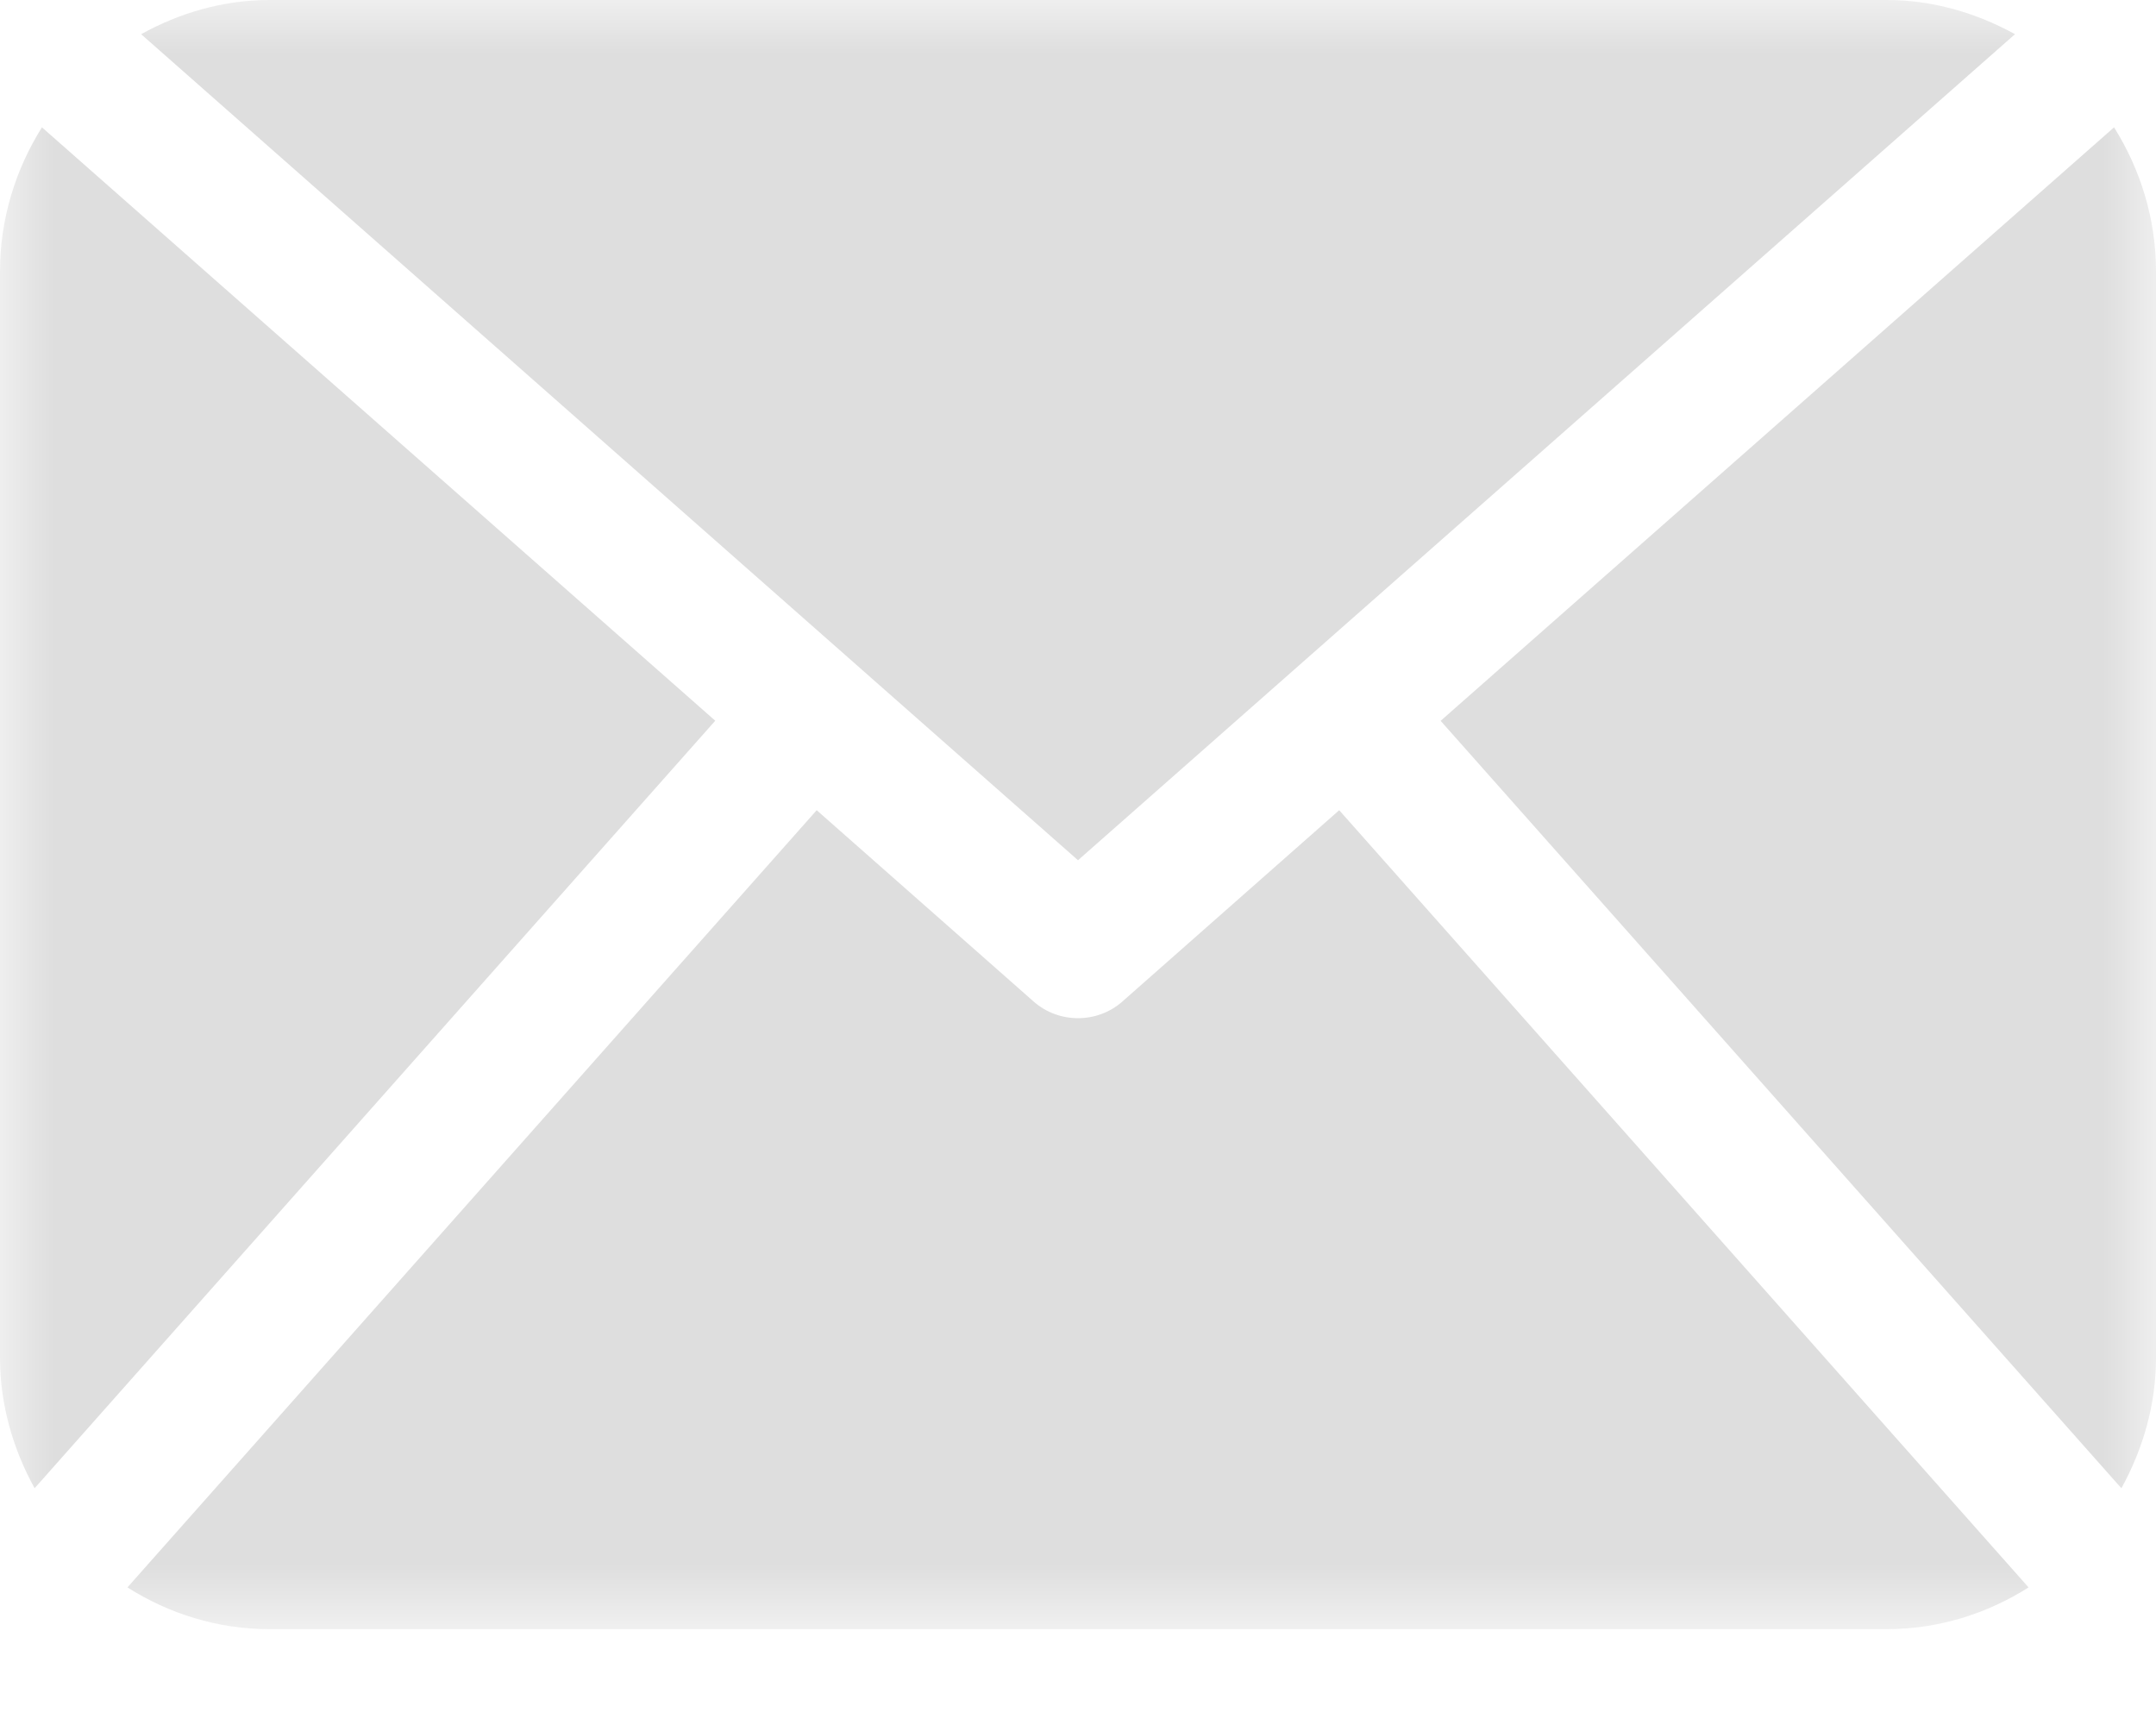 <?xml version="1.0" encoding="UTF-8"?>
<svg width="20px" height="16px" viewBox="0 0 20 16" version="1.1" xmlns="http://www.w3.org/2000/svg" xmlns:xlink="http://www.w3.org/1999/xlink">
    <!-- Generator: Sketch 47.1 (45422) - http://www.bohemiancoding.com/sketch -->
    <title>Page 1</title>
    <desc>Created with Sketch.</desc>
    <defs>
        <polygon id="path-1" points="20 15.111 20 0 3.15478604e-16 0 0 15.111"></polygon>
    </defs>
    <g id="Page-1" stroke="none" stroke-width="1" fill="none" fill-rule="evenodd">
        <g id="Избранное" transform="translate(-958, -117)">
            <g id="Кнопка-добавить-в-корзину-Copy-2" transform="translate(553, 105)">
                <g id="Page-1" transform="translate(405, 12)">
                    <mask id="mask-2" fill="white">
                        <use xlink:href="#path-1"></use>
                    </mask>
                    <g id="Clip-2"></g>
                    <path d="M0.389,1.181 C0.146,1.569 0,2.025 0,2.519 L0,12.593 C0,13.034 0.123,13.444 0.321,13.804 L6.635,6.685 L0.389,1.181 Z M12.423,7.515 L10.411,9.29 C10.294,9.393 10.147,9.444 10,9.444 C9.853,9.444 9.706,9.393 9.589,9.29 L7.576,7.515 L1.182,14.724 C1.565,14.966 2.014,15.111 2.5,15.111 L17.5,15.111 C17.986,15.111 18.435,14.966 18.818,14.724 L12.423,7.515 Z M10,7.979 L18.692,0.317 C18.335,0.121 17.933,0 17.5,0 L2.5,0 C2.066,0 1.664,0.121 1.309,0.317 L10,7.979 Z M20,12.593 C20,13.034 19.877,13.444 19.679,13.804 L13.364,6.686 L19.611,1.181 C19.854,1.569 20,2.026 20,2.519 L20,12.593 Z" id="Fill-1" fill="#DEDEDE" mask="url(#mask-2)"></path>
                </g>
            </g>
        </g>
    </g>
</svg>